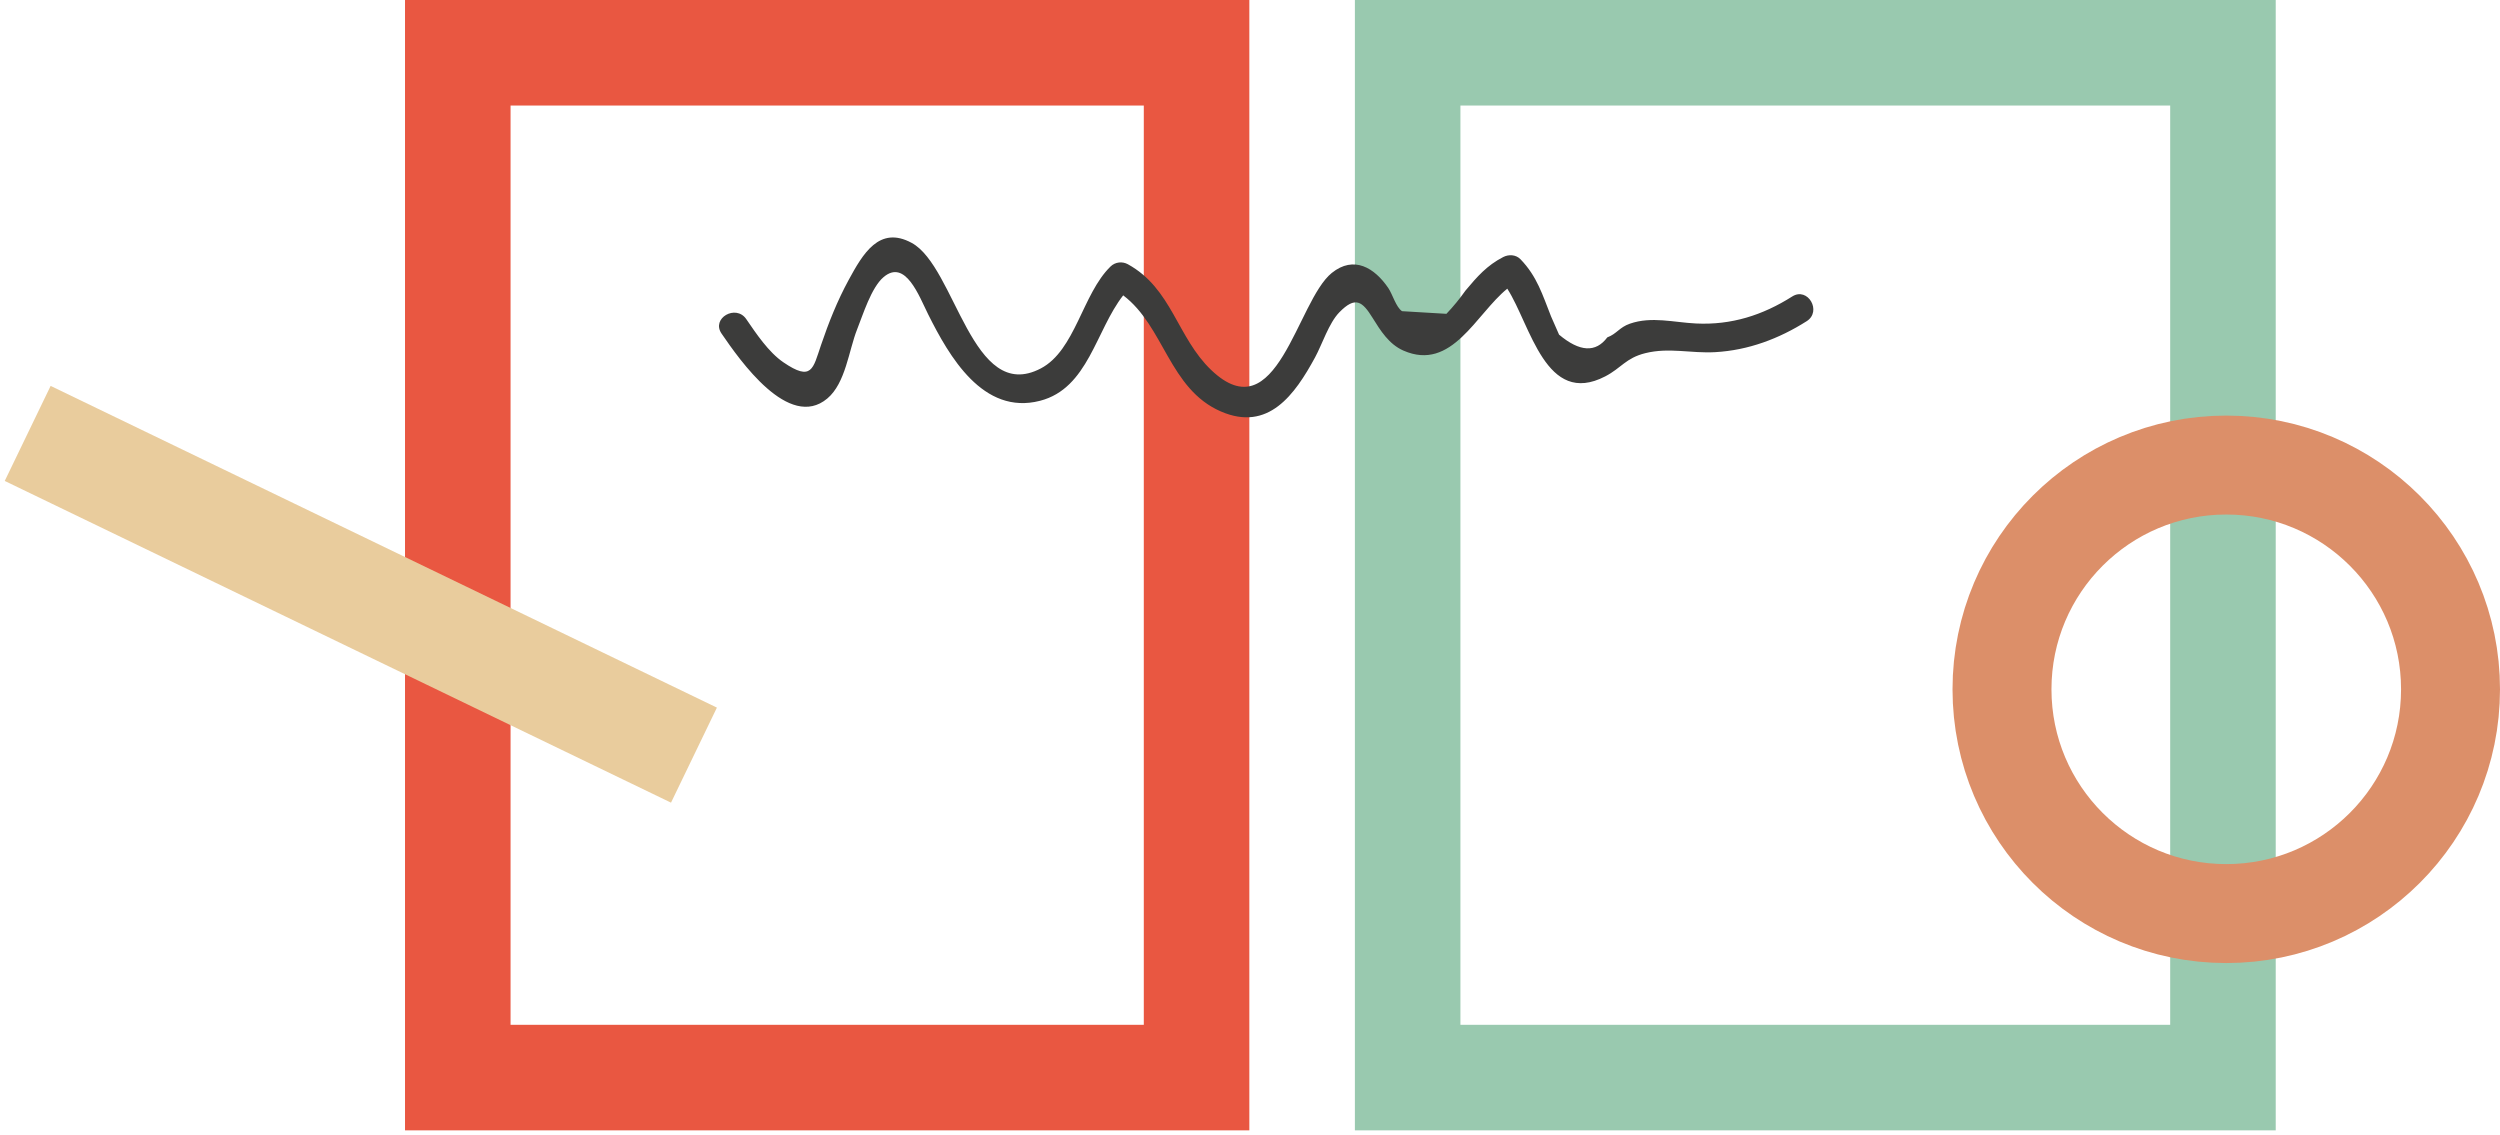 <?xml version="1.0" encoding="UTF-8"?>
<svg width="379px" height="172px" viewBox="0 0 379 172" version="1.1" xmlns="http://www.w3.org/2000/svg" xmlns:xlink="http://www.w3.org/1999/xlink">
    <!-- Generator: Sketch 48.1 (47250) - http://www.bohemiancoding.com/sketch -->
    <title>Handbook facing shapes Copy</title>
    <desc>Created with Sketch.</desc>
    <defs></defs>
    <g id="HF-V3---Handbook" stroke="none" stroke-width="1" fill="none" fill-rule="evenodd" transform="translate(-832, -344)">
        <g id="Handbook-facing-shapes-Copy" transform="translate(843, 344)">
            <rect id="Rectangle-Copy-3" stroke="#E95741" stroke-width="16" x="58.4" y="8" width="112" height="155.361"></rect>
            <rect id="Rectangle-Copy-14" stroke="#99C9AF" stroke-width="16" x="202.4" y="8" width="123.6" height="155.361"></rect>
            <path d="M326.5,70.502 C307.724,70.502 292.502,85.724 292.502,104.5 C292.502,123.276 307.724,138.498 326.5,138.498 L326.502,138.498 C345.279,138.498 360.5,123.276 360.5,104.5 C360.5,85.724 345.279,70.502 326.502,70.502 L326.5,70.502 Z" id="Rectangle-3-Copy" stroke="#DC8F69" stroke-width="15"></path>
            <path d="M0.4,69.185 L87,111" id="Line" stroke="#E9CC9D" stroke-width="16" stroke-linecap="square"></path>
            <path d="M260.701,44.947 C256.204,47.795 251.469,49.303 246.11,49.04 C242.747,48.877 239.374,47.927 236.094,49.069 C234.489,49.627 234.099,50.612 232.669,51.145 C230.916,53.494 228.478,53.357 225.355,50.734 C224.949,49.809 224.542,48.882 224.135,47.958 C222.839,44.691 222.028,41.915 219.514,39.31 C218.819,38.589 217.734,38.532 216.884,38.97 C214.416,40.242 212.949,41.927 211.166,44.053 C210.291,45.295 209.327,46.471 208.278,47.575 C206.034,47.442 203.789,47.307 201.546,47.174 C200.629,46.558 200.116,44.622 199.465,43.664 C197.386,40.608 194.254,38.672 190.895,41.38 C185.595,45.657 182.606,65.626 172.621,56.096 C167.446,51.156 166.667,43.74 159.988,40.061 C159.131,39.589 158.062,39.716 157.359,40.4 C153.092,44.551 152.017,53.116 146.785,55.855 C136.323,61.327 133.898,40.443 127.212,36.823 C122.285,34.151 119.802,38.505 117.648,42.458 C115.93,45.616 114.62,48.921 113.464,52.318 C112.245,55.904 112.091,57.876 107.76,54.924 C105.51,53.391 103.613,50.535 102.128,48.371 C100.559,46.083 96.797,48.251 98.382,50.562 C101.15,54.597 108.586,65.297 114.413,60.42 C117.208,58.08 117.676,53.09 118.944,49.918 C119.823,47.719 121.081,43.604 122.94,42.018 C126.259,39.188 128.332,44.898 129.708,47.651 C132.882,53.996 138.012,63.003 146.676,60.759 C153.979,58.866 155.114,50.086 159.277,44.775 C165.492,49.465 166.243,58.968 174.071,62.371 C181.282,65.508 185.297,59.823 188.364,54.179 C189.45,52.178 190.455,48.981 192.037,47.353 C194.495,44.83 195.547,45.715 197.078,48.181 C198.29,50.134 199.57,52.188 201.756,53.148 C209.106,56.375 212.755,47.608 217.505,43.763 C221.066,49.313 223.334,61.742 232.356,57.057 C234.799,55.788 235.461,54.281 238.417,53.542 C242.039,52.637 245.35,53.598 249.035,53.386 C254.046,53.1 258.682,51.359 262.892,48.693 C265.243,47.202 263.068,43.446 260.701,44.947" id="Fill-11" fill="#3C3C3B"></path>
        </g>
    </g>
</svg>